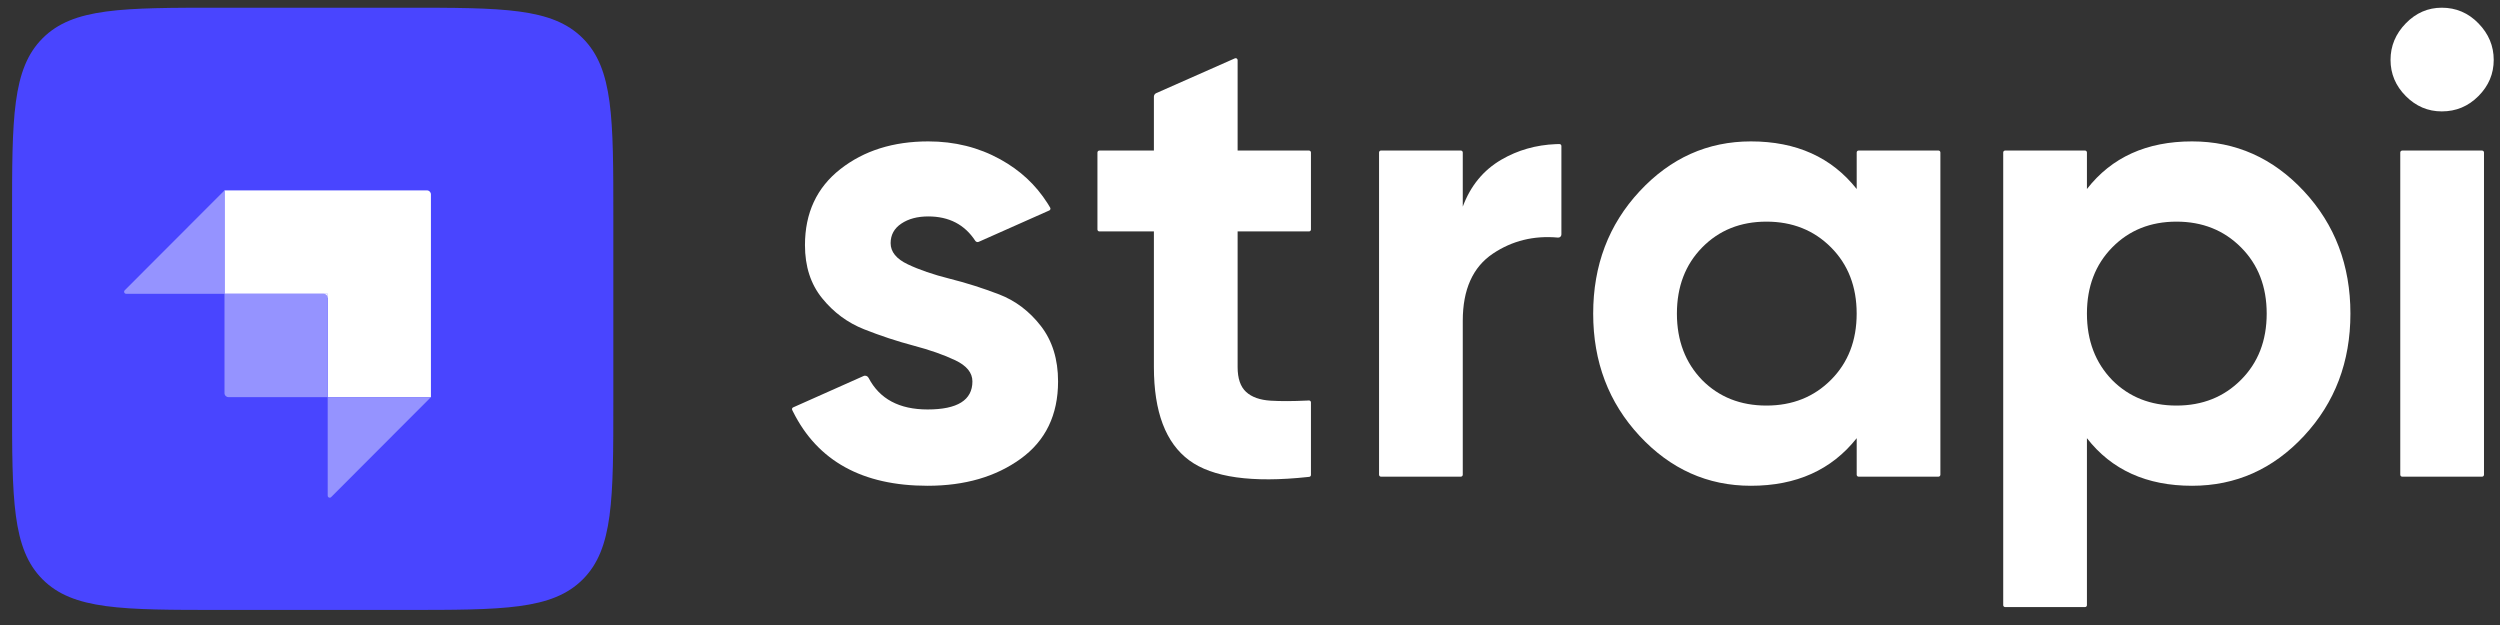 <svg width="84" height="21" viewBox="0 0 84 21" fill="none" xmlns="http://www.w3.org/2000/svg">
<rect x="0" y="0" width="84" height="21" fill="#333333" stroke="none"/>
<g id="Molotov 2">
<g id="strapi">
<path d="M80.834 3.228C81.176 3.572 81.579 3.743 82.044 3.743C82.524 3.743 82.935 3.572 83.276 3.228C83.618 2.885 83.789 2.48 83.789 2.012C83.789 1.545 83.618 1.136 83.276 0.785C82.935 0.434 82.524 0.259 82.044 0.259C81.579 0.259 81.176 0.434 80.834 0.785C80.493 1.136 80.322 1.545 80.322 2.012C80.322 2.48 80.493 2.885 80.834 3.228Z" fill="white"/>
<path d="M44.048 7.711C44.048 7.747 44.019 7.776 43.983 7.776H41.584V12.334C41.584 12.714 41.678 12.992 41.867 13.167C42.056 13.342 42.333 13.441 42.696 13.463C43.029 13.483 43.434 13.482 43.913 13.459L43.925 13.458L43.947 13.457L43.98 13.456C44.017 13.454 44.048 13.483 44.048 13.52V15.958C44.048 15.991 44.023 16.019 43.99 16.022C43.974 16.024 43.958 16.026 43.946 16.027C42.067 16.229 40.738 16.042 39.959 15.468C39.167 14.884 38.771 13.839 38.771 12.334V7.776H36.939C36.903 7.776 36.874 7.747 36.874 7.711V5.124C36.874 5.088 36.903 5.059 36.939 5.059H38.771V3.249C38.771 3.197 38.801 3.151 38.848 3.13L41.493 1.96C41.536 1.941 41.584 1.973 41.584 2.02V5.059H43.983C44.019 5.059 44.048 5.088 44.048 5.124V7.711Z" fill="white"/>
<path d="M49.149 6.943C49.41 6.242 49.843 5.716 50.446 5.365C50.998 5.044 51.608 4.87 52.276 4.843C52.308 4.842 52.358 4.841 52.398 4.84C52.434 4.84 52.463 4.869 52.463 4.905V7.879C52.463 7.941 52.409 7.989 52.348 7.983C51.536 7.909 50.808 8.089 50.163 8.521C49.487 8.974 49.149 9.726 49.149 10.778V15.951C49.149 15.987 49.12 16.016 49.084 16.016H46.401C46.365 16.016 46.336 15.987 46.336 15.951V5.123C46.336 5.088 46.365 5.058 46.401 5.058H49.084C49.12 5.058 49.149 5.088 49.149 5.123V6.943Z" fill="white"/>
<path fill-rule="evenodd" clip-rule="evenodd" d="M62.449 5.058C62.413 5.058 62.385 5.087 62.385 5.123V6.351C61.541 5.285 60.357 4.751 58.83 4.751C57.377 4.751 56.13 5.31 55.09 6.428C54.051 7.546 53.531 8.915 53.531 10.537C53.531 12.159 54.051 13.528 55.09 14.646C56.13 15.764 57.377 16.322 58.83 16.322C60.357 16.322 61.541 15.789 62.385 14.723V15.951C62.385 15.986 62.413 16.016 62.449 16.016H65.132C65.168 16.016 65.197 15.986 65.197 15.951V5.123C65.197 5.087 65.168 5.058 65.132 5.058H62.449ZM57.194 12.772C57.761 13.342 58.481 13.627 59.353 13.627C60.225 13.627 60.949 13.338 61.523 12.761C62.097 12.184 62.384 11.443 62.384 10.537C62.384 9.631 62.097 8.89 61.523 8.313C60.949 7.736 60.225 7.447 59.353 7.447C58.481 7.447 57.761 7.736 57.194 8.313C56.628 8.89 56.344 9.631 56.344 10.537C56.344 11.443 56.628 12.188 57.194 12.772Z" fill="white"/>
<path fill-rule="evenodd" clip-rule="evenodd" d="M77.415 6.428C76.375 5.31 75.122 4.751 73.653 4.751C72.127 4.751 70.95 5.285 70.121 6.351V5.123C70.121 5.087 70.092 5.058 70.056 5.058H67.373C67.337 5.058 67.308 5.087 67.308 5.123V20.334C67.308 20.369 67.337 20.398 67.373 20.398H70.056C70.092 20.398 70.121 20.369 70.121 20.334V14.723C70.95 15.789 72.127 16.322 73.653 16.322C75.122 16.322 76.375 15.764 77.415 14.646C78.454 13.528 78.974 12.159 78.974 10.537C78.974 8.915 78.454 7.546 77.415 6.428ZM70.971 12.772C71.538 13.342 72.258 13.627 73.13 13.627C74.002 13.627 74.725 13.338 75.299 12.761C75.874 12.184 76.161 11.443 76.161 10.537C76.161 9.631 75.874 8.89 75.299 8.313C74.725 7.736 74.002 7.447 73.13 7.447C72.258 7.447 71.538 7.736 70.971 8.313C70.404 8.89 70.121 9.631 70.121 10.537C70.121 11.443 70.404 12.188 70.971 12.772Z" fill="white"/>
<path d="M80.714 16.016C80.678 16.016 80.649 15.987 80.649 15.951V5.124C80.649 5.088 80.678 5.059 80.714 5.059H83.397C83.433 5.059 83.462 5.088 83.462 5.124V15.951C83.462 15.987 83.433 16.016 83.397 16.016H80.714Z" fill="white"/>
<path d="M30.503 8.882C30.118 8.7 29.925 8.462 29.925 8.17C29.925 7.893 30.045 7.673 30.285 7.513C30.525 7.352 30.826 7.272 31.19 7.272C31.887 7.272 32.413 7.545 32.769 8.091C32.794 8.129 32.842 8.144 32.884 8.126L35.257 7.071C35.292 7.055 35.306 7.012 35.287 6.979C35.261 6.934 35.226 6.876 35.203 6.84C34.796 6.198 34.27 5.719 33.61 5.354C32.883 4.952 32.077 4.751 31.19 4.751C30.012 4.751 29.027 5.062 28.235 5.683C27.443 6.304 27.047 7.155 27.047 8.236C27.047 8.952 27.239 9.547 27.625 10.022C28.01 10.497 28.479 10.844 29.031 11.063C29.584 11.282 30.136 11.465 30.688 11.611C31.241 11.757 31.71 11.921 32.095 12.104C32.48 12.287 32.673 12.524 32.673 12.816C32.673 13.444 32.171 13.758 31.168 13.758C30.213 13.758 29.552 13.404 29.183 12.694C29.151 12.634 29.079 12.606 29.016 12.634L26.65 13.688C26.616 13.702 26.602 13.742 26.618 13.775C26.627 13.795 26.637 13.815 26.645 13.83C27.472 15.492 28.98 16.322 31.168 16.322C32.418 16.322 33.461 16.019 34.297 15.413C35.133 14.807 35.551 13.941 35.551 12.816C35.551 12.071 35.358 11.45 34.973 10.953C34.588 10.457 34.119 10.102 33.567 9.89C33.014 9.679 32.462 9.503 31.91 9.365C31.357 9.226 30.888 9.065 30.503 8.882Z" fill="white"/>
</g>
<g id="Strapi Monogram">
<path id="Background" d="M0.405 7.274C0.405 3.967 0.405 2.314 1.431 1.286C2.456 0.259 4.107 0.259 7.409 0.259H13.604C16.906 0.259 18.556 0.259 19.582 1.286C20.608 2.314 20.608 3.967 20.608 7.274V13.479C20.608 16.786 20.608 18.439 19.582 19.467C18.556 20.494 16.906 20.494 13.604 20.494H7.409C4.107 20.494 2.456 20.494 1.431 19.467C0.405 18.439 0.405 16.786 0.405 13.479V7.274Z" fill="#4945FF"/>
<g id="Monogram">
<path id="Subtract" fill-rule="evenodd" clip-rule="evenodd" d="M14.345 6.397H7.543V9.871H11.011V13.344H14.479V6.532C14.479 6.457 14.419 6.397 14.345 6.397Z" fill="white"/>
<rect id="Rectangle 1793" x="10.877" y="9.871" width="0.135" height="0.135" fill="white"/>
<path id="Rectangle 1280" d="M7.543 9.871H10.877C10.951 9.871 11.011 9.931 11.011 10.005V13.344H7.678C7.604 13.344 7.543 13.284 7.543 13.209V9.871Z" fill="#9593FF"/>
<path id="Rectangle 1281" d="M11.011 13.344H14.479L11.126 16.703C11.084 16.745 11.011 16.715 11.011 16.655V13.344Z" fill="#9593FF"/>
<path id="Rectangle 1544" d="M7.543 9.871H4.238C4.178 9.871 4.148 9.798 4.19 9.755L7.543 6.397V9.871Z" fill="#9593FF"/>
</g>
</g>
</g>
</svg>
